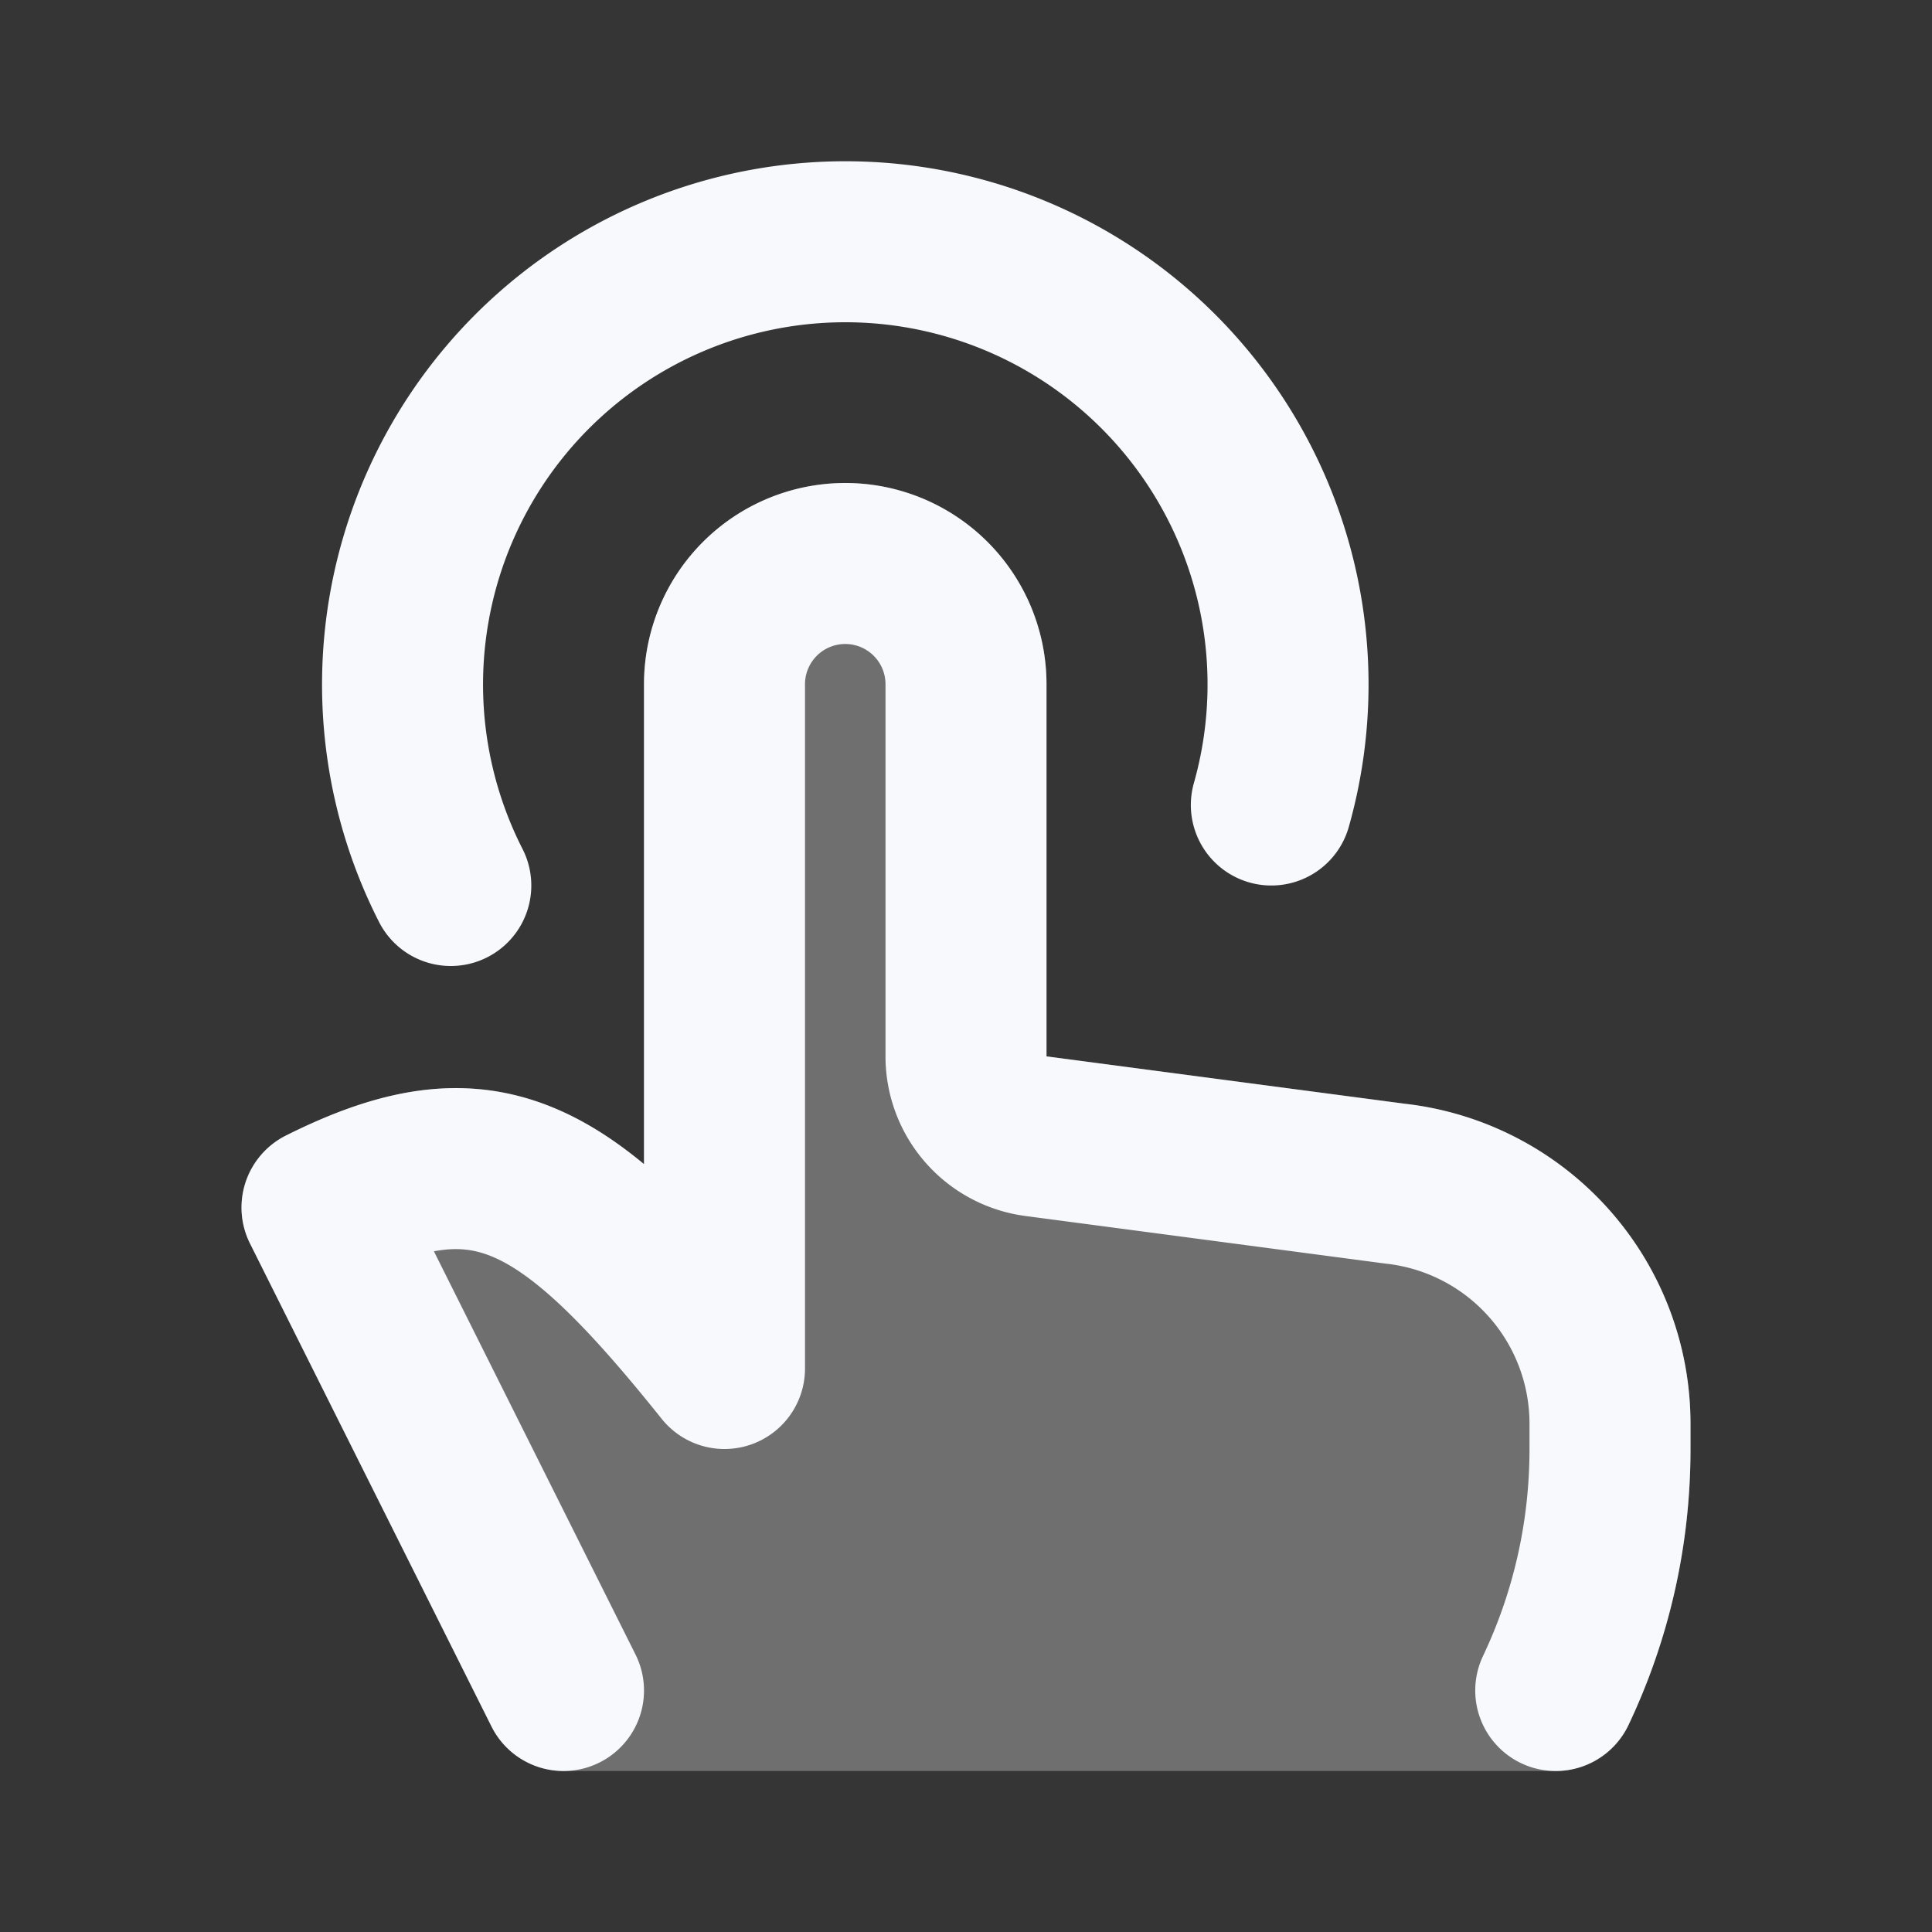 <svg xmlns="http://www.w3.org/2000/svg" width="24" height="24" fill="none"><rect width="100%" height="100%" fill="#333333" stroke="none"/><path fill="#fff" fill-opacity=".01" d="M24 0v24H0V0z"/><path fill="#F7F9FC" fill-rule="evenodd" d="M8 8.5a2.5 2.5 0 1 1 5 0v4.623l4.453.588A4 4 0 0 1 21 17.685V18a7.973 7.973 0 0 1-.77 3.43 1 1 0 0 1-.903.57H7a1 1 0 0 1-.894-.553l-3-6a1 1 0 0 1 .447-1.341c1.116-.558 2.194-.816 3.332-.342.385.161.753.398 1.115.698z" clip-rule="evenodd" opacity=".3"/><path stroke="#F7F9FC" stroke-linecap="round" stroke-linejoin="round" stroke-width="2" d="M19.326 21c.432-.91.674-1.926.674-3v-.315a3 3 0 0 0-2.669-2.981l-4.462-.59a1 1 0 0 1-.869-.99V8.5A1.5 1.5 0 0 0 10.5 7v0A1.5 1.5 0 0 0 9 8.5V17c-2-2.5-3-3-5-2l3 6m8.793-11A5.5 5.5 0 1 0 5.6 11"/></svg>